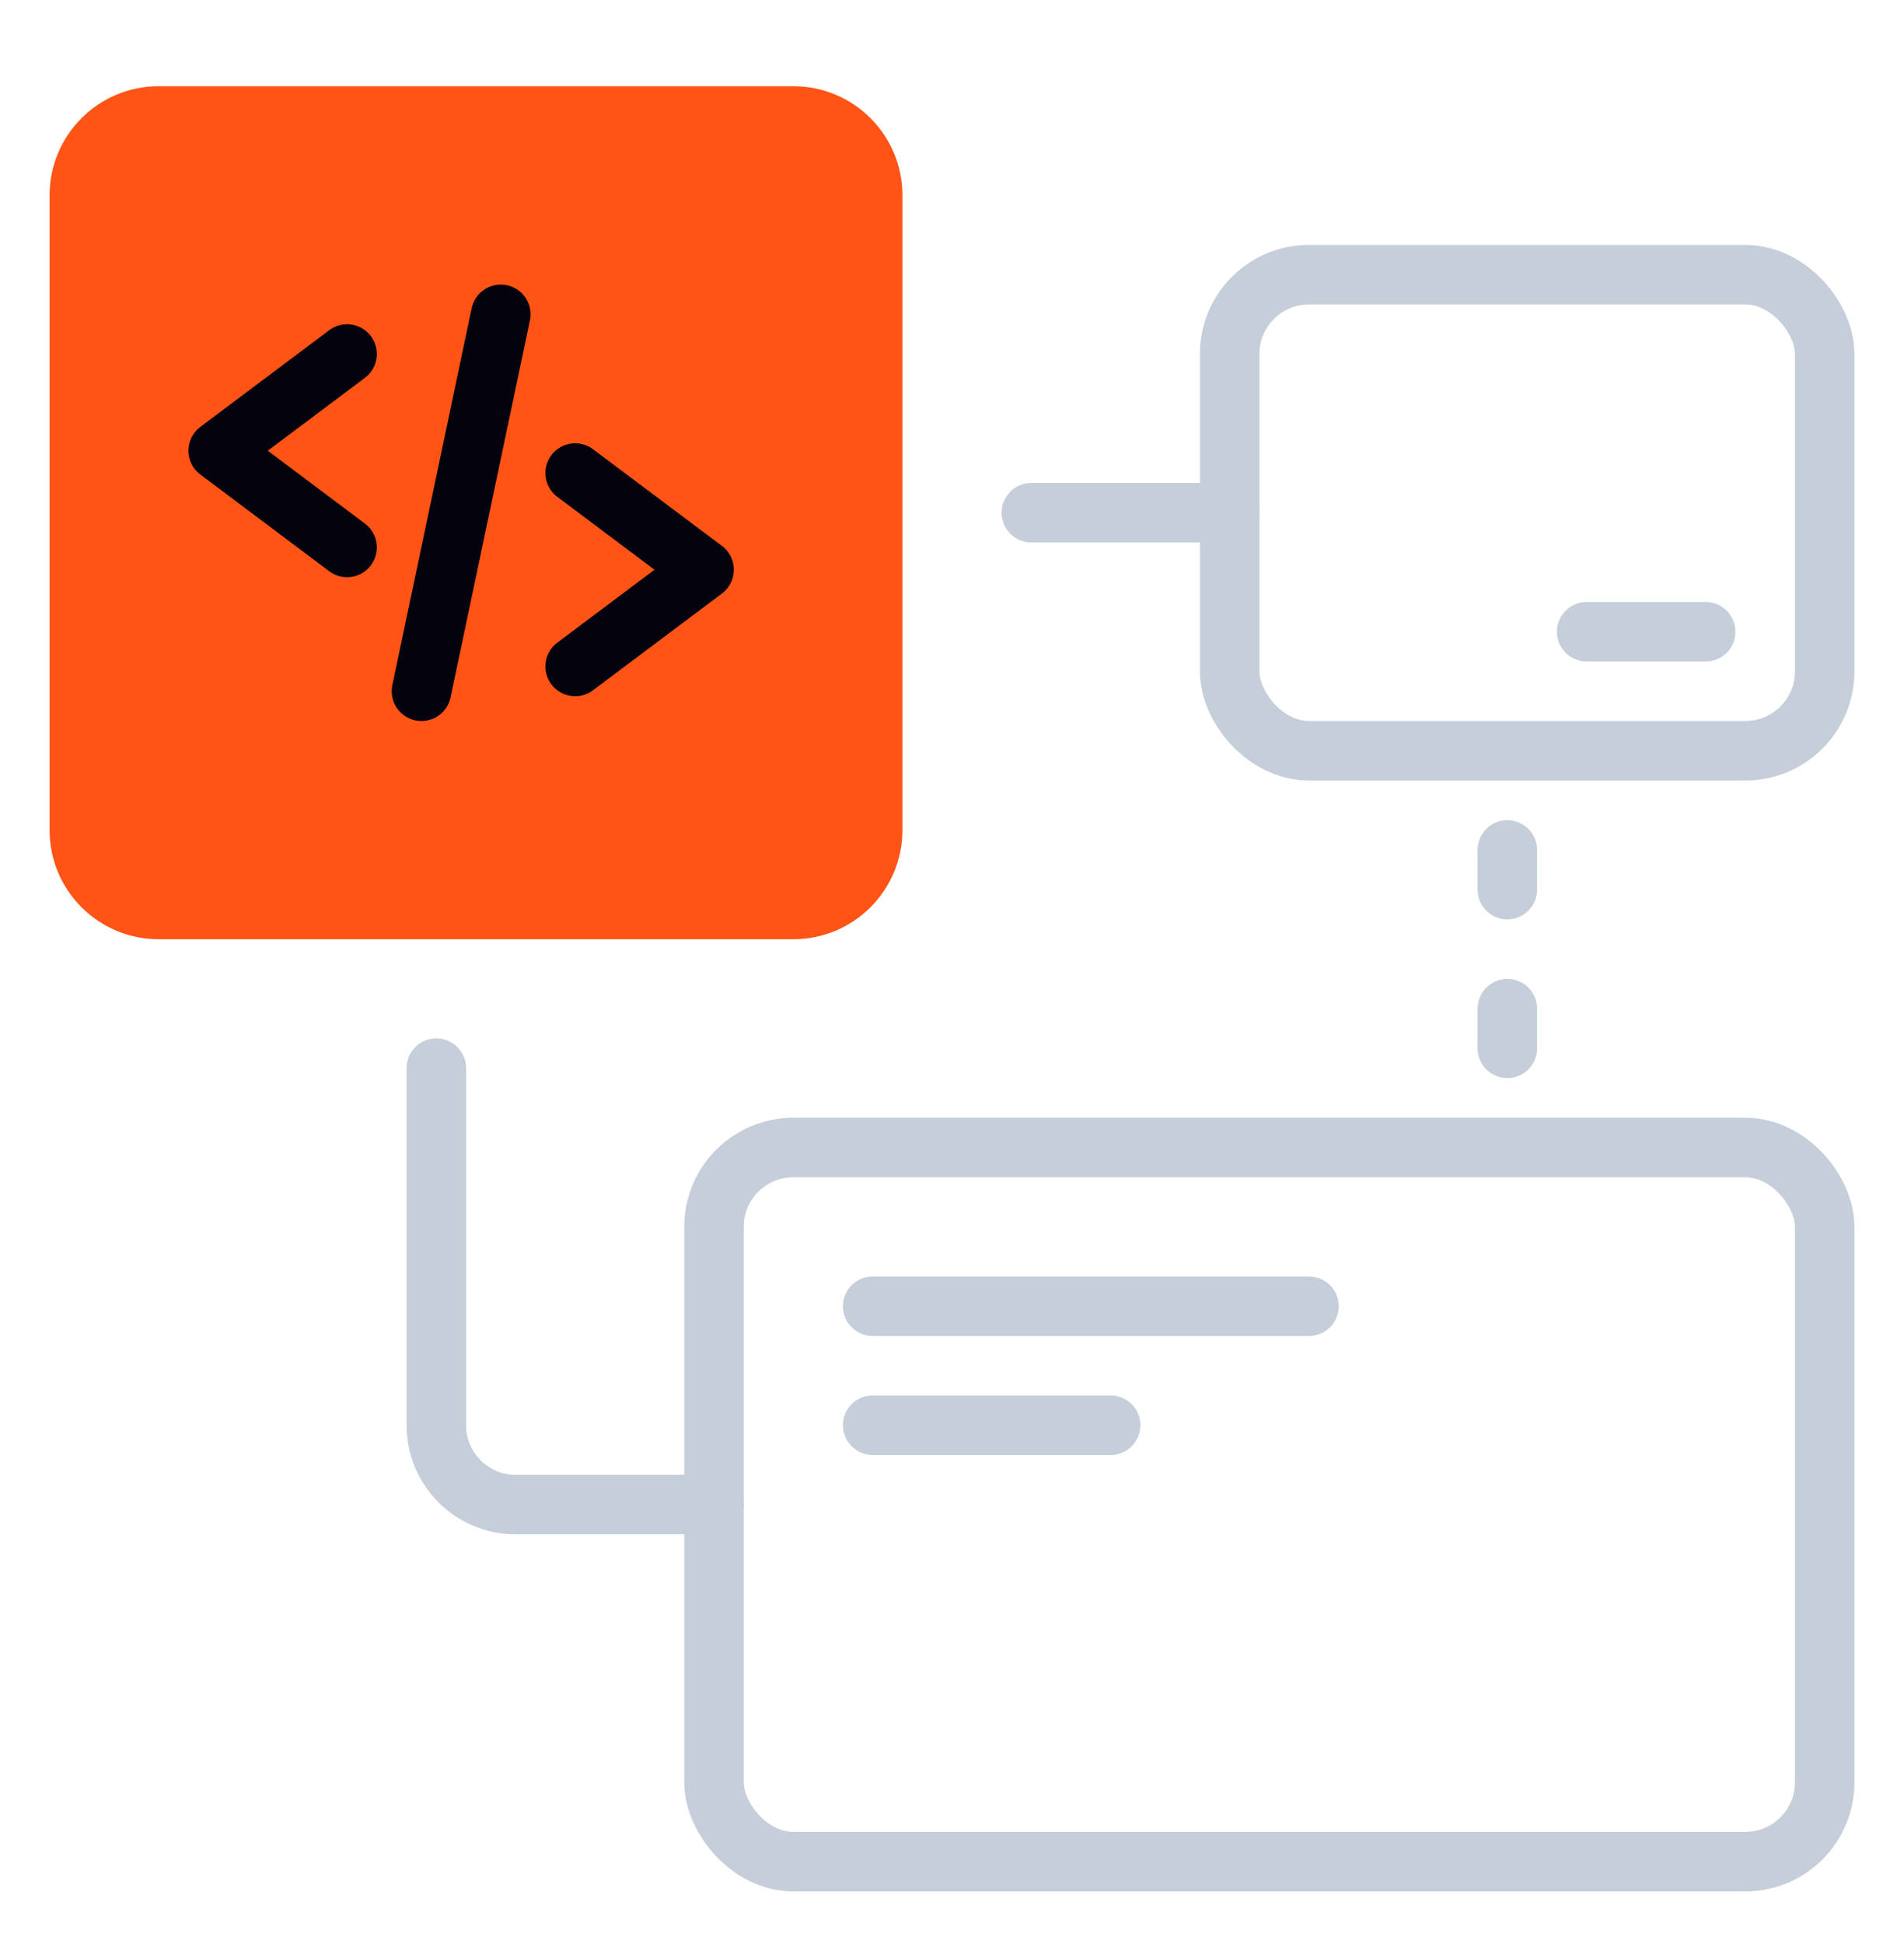 <svg width="48" height="49" viewBox="0 0 48 49" fill="none" xmlns="http://www.w3.org/2000/svg">
<rect x="31" y="6.923" width="15" height="12" rx="2" stroke="#C6CED9" stroke-width="1.5" stroke-linecap="round" stroke-linejoin="round"/>
<rect x="18" y="28.923" width="28" height="18" rx="2" stroke="#C6CED9" stroke-width="1.5" stroke-linecap="round" stroke-linejoin="round"/>
<path fill-rule="evenodd" clip-rule="evenodd" d="M1.25 4.923C1.25 3.404 2.481 2.173 4 2.173H20C21.519 2.173 22.75 3.404 22.75 4.923V20.923C22.75 22.442 21.519 23.673 20 23.673H4C2.481 23.673 1.25 22.442 1.25 20.923V4.923Z" fill="#FF5416"/>
<path d="M8.75 13.798L5.5 11.36L8.75 8.923" stroke="#03020D" stroke-width="1.5" stroke-linecap="round" stroke-linejoin="round"/>
<path d="M10.625 17.423L12.625 7.923" stroke="#03020D" stroke-width="1.5" stroke-linecap="round"/>
<path d="M14.5 16.798L17.75 14.36L14.5 11.923" stroke="#03020D" stroke-width="1.5" stroke-linecap="round" stroke-linejoin="round"/>
<path d="M18 37.923H13C11.895 37.923 11 37.027 11 35.923V26.923" stroke="#C6CED9" stroke-width="1.5" stroke-miterlimit="10" stroke-linecap="round" stroke-linejoin="round"/>
<path d="M31 12.923L26 12.923" stroke="#C6CED9" stroke-width="1.5" stroke-miterlimit="10" stroke-linecap="round" stroke-linejoin="round"/>
<path d="M33 32.923H22" stroke="#C6CED9" stroke-width="1.5" stroke-miterlimit="10" stroke-linecap="round" stroke-linejoin="round"/>
<path d="M28 35.923H22" stroke="#C6CED9" stroke-width="1.5" stroke-miterlimit="10" stroke-linecap="round" stroke-linejoin="round"/>
<path d="M43 15.923L40 15.923" stroke="#C6CED9" stroke-width="1.5" stroke-miterlimit="10" stroke-linecap="round" stroke-linejoin="round"/>
<path d="M38 21.423L38 22.423" stroke="#C6CED9" stroke-width="1.5" stroke-miterlimit="10" stroke-linecap="round" stroke-linejoin="round"/>
<path d="M38 25.423L38 26.423" stroke="#C6CED9" stroke-width="1.5" stroke-miterlimit="10" stroke-linecap="round" stroke-linejoin="round"/>
</svg>

